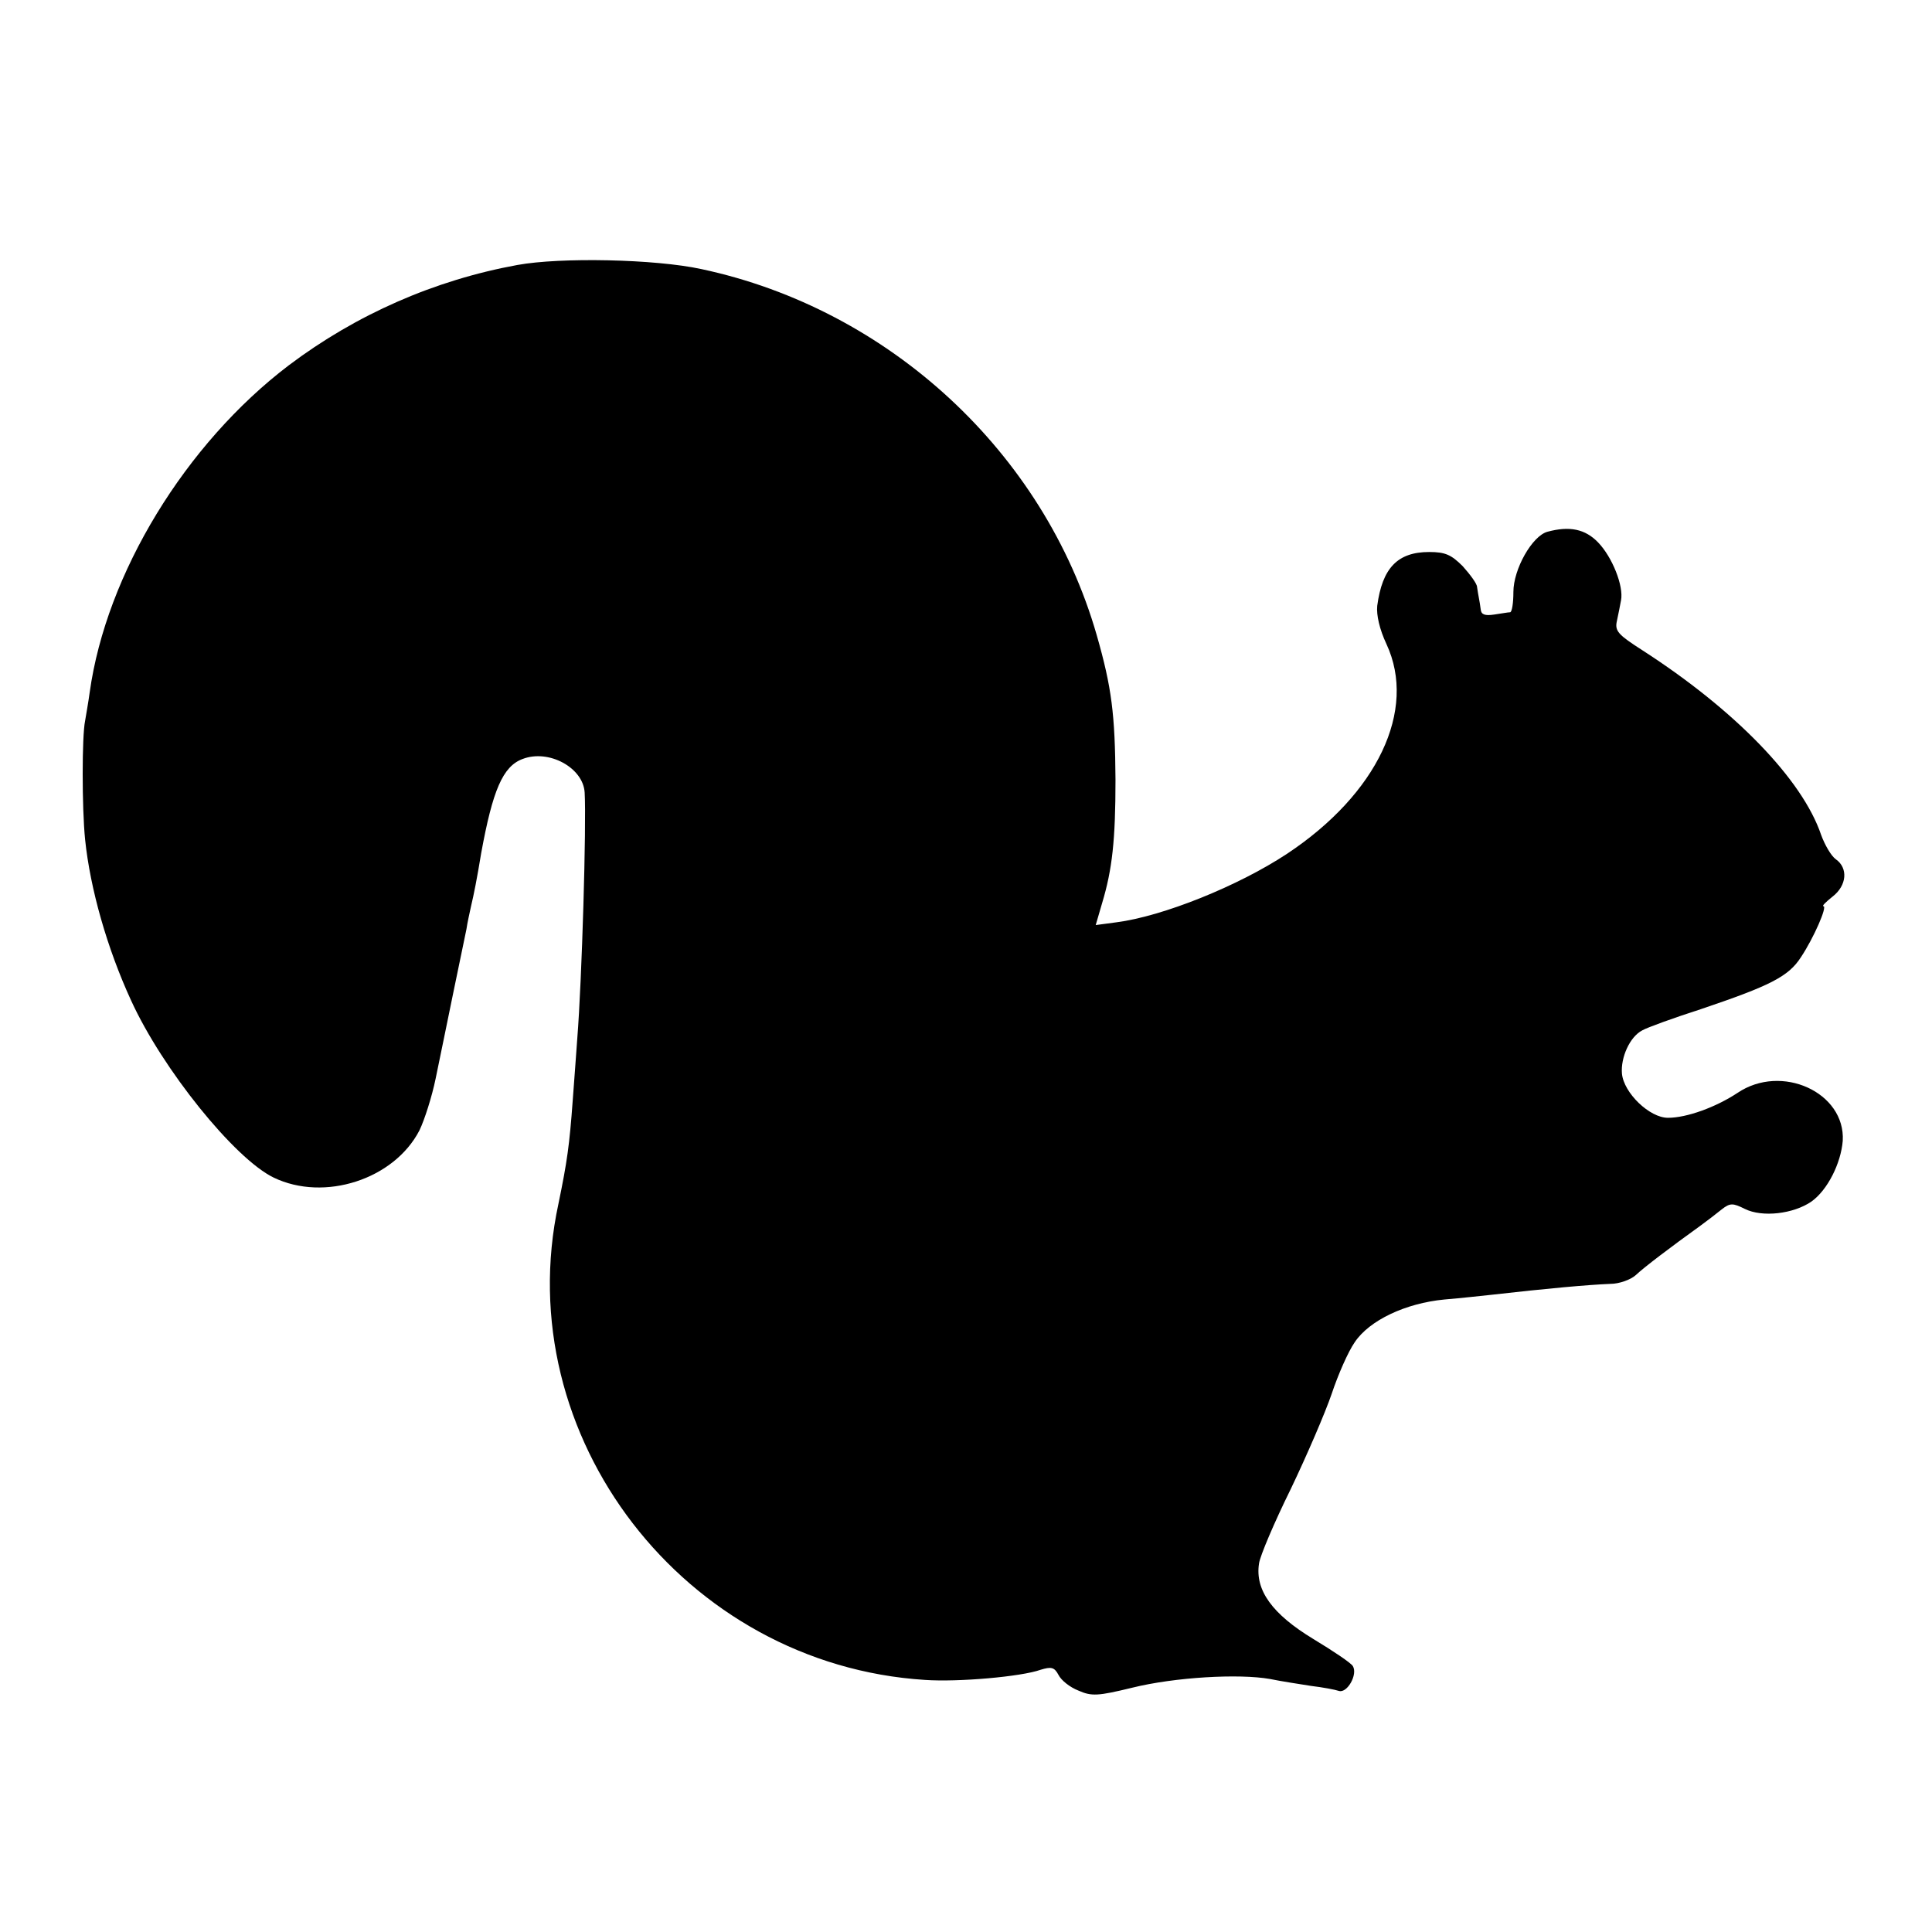 <?xml version="1.0" standalone="no"?>
<!DOCTYPE svg PUBLIC "-//W3C//DTD SVG 20010904//EN"
 "http://www.w3.org/TR/2001/REC-SVG-20010904/DTD/svg10.dtd">
<svg version="1.0" xmlns="http://www.w3.org/2000/svg"
 width="420pt" height="420pt" viewBox="0 0 420 420"
 preserveAspectRatio="xMidYMid meet">
<g transform="translate(0,420) scale(0.1,-0.1)"
fill="#000000" stroke="none">
<path d="M1125 3624 c-181 -33 -351 -108 -497 -218 -225 -171 -397 -453 -433
-711 -3 -22 -8 -50 -10 -62 -7 -33 -7 -189 0 -258 11 -107 48 -237 100 -350
68 -149 225 -344 310 -385 110 -53 262 -4 317 103 11 23 27 73 35 112 8 38 25
122 38 185 13 63 26 126 29 140 2 14 7 36 10 50 6 25 13 60 22 115 25 137 47
189 90 205 57 22 132 -19 135 -73 4 -68 -6 -409 -16 -534 -2 -32 -7 -93 -10
-136 -7 -96 -12 -132 -31 -224 -109 -505 274 -1002 797 -1035 72 -5 209 7 251
22 23 7 30 6 39 -11 6 -12 25 -27 43 -34 29 -13 43 -12 117 6 93 23 232 31
300 19 24 -5 64 -11 89 -15 25 -3 52 -8 61 -11 18 -5 41 36 30 54 -4 7 -43 33
-86 59 -89 54 -127 106 -118 164 2 16 33 89 69 162 35 73 75 166 89 207 14 42
36 92 50 112 32 48 111 85 195 93 36 3 81 8 100 10 123 14 212 22 261 24 19 0
44 9 55 19 18 17 76 61 140 107 15 11 36 27 47 36 18 14 24 14 50 1 38 -19
106 -11 145 16 35 25 64 83 68 132 6 105 -133 169 -229 104 -47 -31 -110 -54
-151 -54 -40 0 -96 54 -100 96 -3 35 17 80 44 94 10 6 68 27 127 46 151 51
191 71 218 113 28 42 58 111 49 111 -4 0 5 9 20 21 31 24 34 62 7 81 -10 7
-24 31 -32 53 -41 121 -188 272 -388 401 -53 34 -61 42 -56 64 3 14 7 34 9 45
6 31 -19 94 -50 126 -28 29 -62 36 -110 23 -33 -9 -74 -81 -74 -131 0 -24 -3
-43 -7 -44 -5 0 -20 -3 -35 -5 -20 -3 -28 0 -29 11 -1 8 -3 20 -4 25 -1 6 -3
16 -4 24 0 7 -15 27 -31 45 -25 25 -38 31 -73 31 -69 0 -102 -35 -113 -117 -2
-20 5 -51 20 -83 67 -144 -20 -326 -216 -456 -106 -70 -270 -136 -371 -149
l-45 -6 14 48 c22 73 29 137 29 268 -1 142 -8 200 -41 315 -114 396 -451 708
-859 795 -101 22 -307 26 -400 9z"/>
</g>
</svg>
